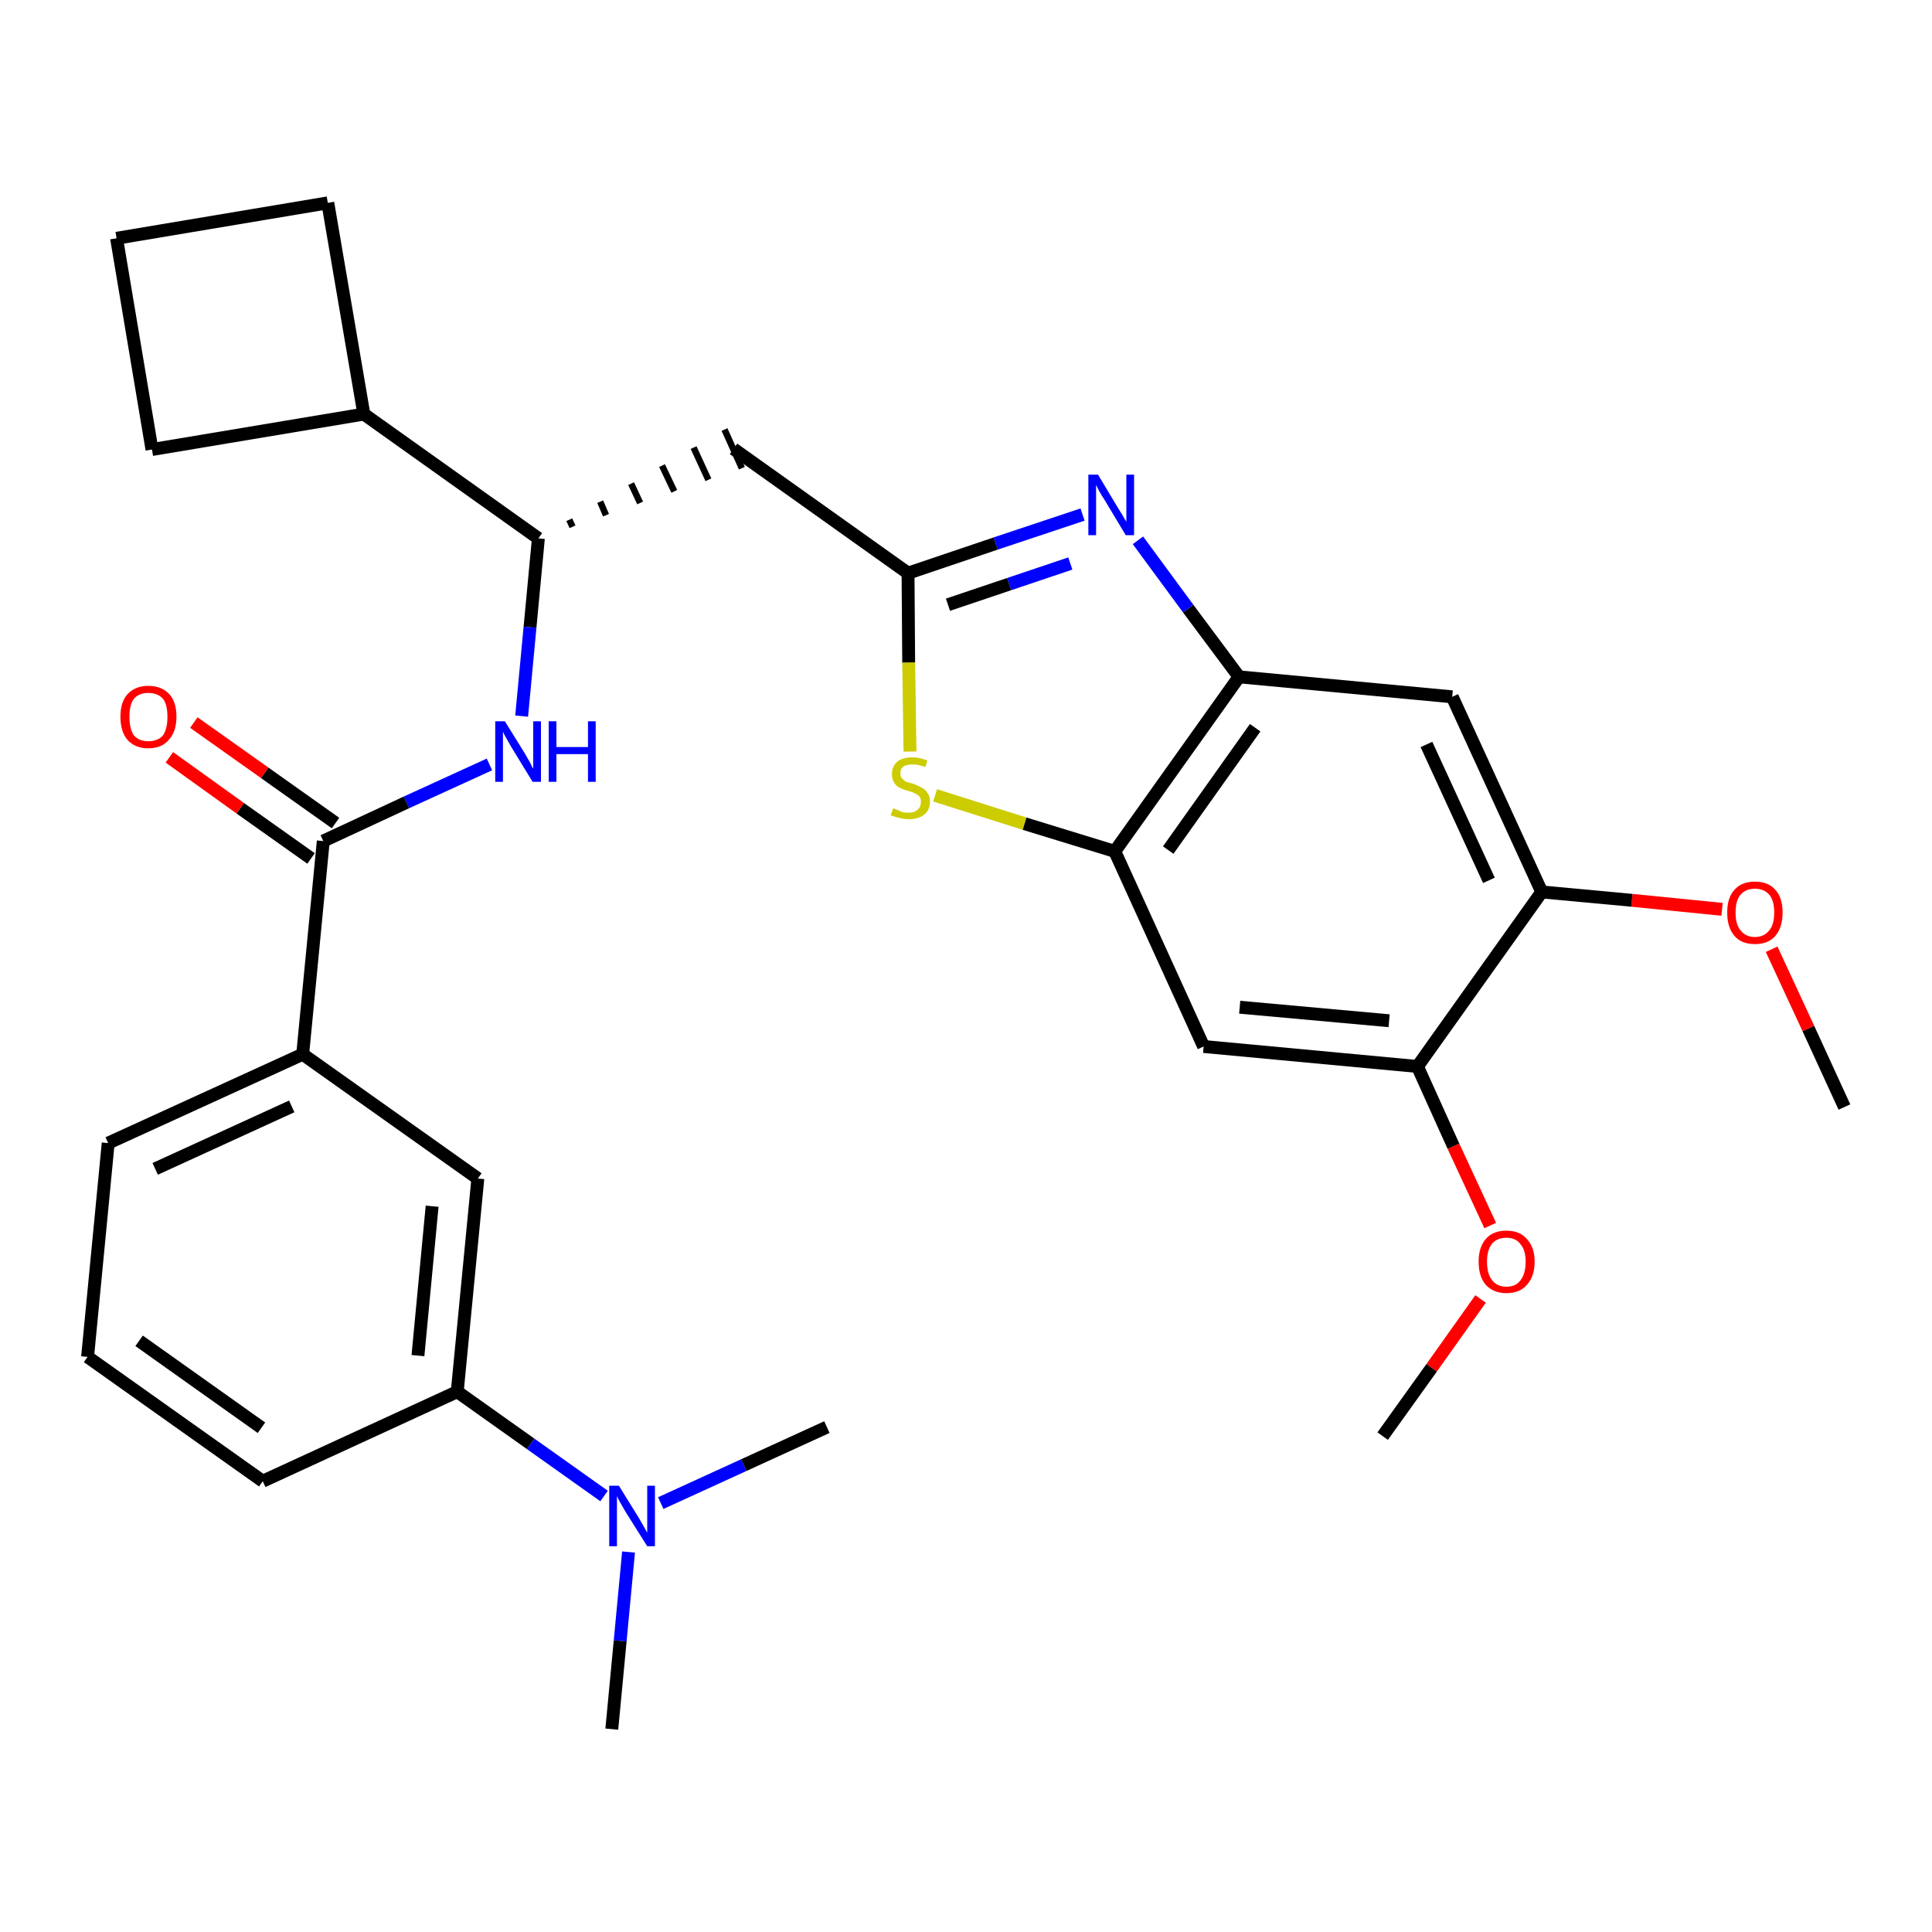 <?xml version='1.0' encoding='iso-8859-1'?>
<svg version='1.1' baseProfile='full'
              xmlns='http://www.w3.org/2000/svg'
                      xmlns:rdkit='http://www.rdkit.org/xml'
                      xmlns:xlink='http://www.w3.org/1999/xlink'
                  xml:space='preserve'
width='300px' height='300px' viewBox='0 0 300 300'>
<!-- END OF HEADER -->
<path class='bond-0 atom-0 atom-1' d='M 286.4,171.9 L 280.8,159.7' style='fill:none;fill-rule:evenodd;stroke:#000000;stroke-width:2.0px;stroke-linecap:butt;stroke-linejoin:miter;stroke-opacity:1' />
<path class='bond-0 atom-0 atom-1' d='M 280.8,159.7 L 275.1,147.4' style='fill:none;fill-rule:evenodd;stroke:#FF0000;stroke-width:2.0px;stroke-linecap:butt;stroke-linejoin:miter;stroke-opacity:1' />
<path class='bond-1 atom-1 atom-2' d='M 267.4,141.2 L 253.4,139.8' style='fill:none;fill-rule:evenodd;stroke:#FF0000;stroke-width:2.0px;stroke-linecap:butt;stroke-linejoin:miter;stroke-opacity:1' />
<path class='bond-1 atom-1 atom-2' d='M 253.4,139.8 L 239.4,138.5' style='fill:none;fill-rule:evenodd;stroke:#000000;stroke-width:2.0px;stroke-linecap:butt;stroke-linejoin:miter;stroke-opacity:1' />
<path class='bond-2 atom-2 atom-3' d='M 239.4,138.5 L 225.5,108.2' style='fill:none;fill-rule:evenodd;stroke:#000000;stroke-width:2.0px;stroke-linecap:butt;stroke-linejoin:miter;stroke-opacity:1' />
<path class='bond-2 atom-2 atom-3' d='M 231.2,136.7 L 221.5,115.6' style='fill:none;fill-rule:evenodd;stroke:#000000;stroke-width:2.0px;stroke-linecap:butt;stroke-linejoin:miter;stroke-opacity:1' />
<path class='bond-30 atom-28 atom-2' d='M 220.1,165.6 L 239.4,138.5' style='fill:none;fill-rule:evenodd;stroke:#000000;stroke-width:2.0px;stroke-linecap:butt;stroke-linejoin:miter;stroke-opacity:1' />
<path class='bond-3 atom-3 atom-4' d='M 225.5,108.2 L 192.4,105.1' style='fill:none;fill-rule:evenodd;stroke:#000000;stroke-width:2.0px;stroke-linecap:butt;stroke-linejoin:miter;stroke-opacity:1' />
<path class='bond-4 atom-4 atom-5' d='M 192.4,105.1 L 184.5,94.5' style='fill:none;fill-rule:evenodd;stroke:#000000;stroke-width:2.0px;stroke-linecap:butt;stroke-linejoin:miter;stroke-opacity:1' />
<path class='bond-4 atom-4 atom-5' d='M 184.5,94.5 L 176.7,83.9' style='fill:none;fill-rule:evenodd;stroke:#0000FF;stroke-width:2.0px;stroke-linecap:butt;stroke-linejoin:miter;stroke-opacity:1' />
<path class='bond-31 atom-26 atom-4' d='M 173.1,132.2 L 192.4,105.1' style='fill:none;fill-rule:evenodd;stroke:#000000;stroke-width:2.0px;stroke-linecap:butt;stroke-linejoin:miter;stroke-opacity:1' />
<path class='bond-31 atom-26 atom-4' d='M 181.4,132.0 L 194.9,113.0' style='fill:none;fill-rule:evenodd;stroke:#000000;stroke-width:2.0px;stroke-linecap:butt;stroke-linejoin:miter;stroke-opacity:1' />
<path class='bond-5 atom-5 atom-6' d='M 168.1,79.9 L 154.6,84.4' style='fill:none;fill-rule:evenodd;stroke:#0000FF;stroke-width:2.0px;stroke-linecap:butt;stroke-linejoin:miter;stroke-opacity:1' />
<path class='bond-5 atom-5 atom-6' d='M 154.6,84.4 L 141.0,89.0' style='fill:none;fill-rule:evenodd;stroke:#000000;stroke-width:2.0px;stroke-linecap:butt;stroke-linejoin:miter;stroke-opacity:1' />
<path class='bond-5 atom-5 atom-6' d='M 166.2,87.5 L 156.7,90.7' style='fill:none;fill-rule:evenodd;stroke:#0000FF;stroke-width:2.0px;stroke-linecap:butt;stroke-linejoin:miter;stroke-opacity:1' />
<path class='bond-5 atom-5 atom-6' d='M 156.7,90.7 L 147.2,93.9' style='fill:none;fill-rule:evenodd;stroke:#000000;stroke-width:2.0px;stroke-linecap:butt;stroke-linejoin:miter;stroke-opacity:1' />
<path class='bond-6 atom-6 atom-7' d='M 141.0,89.0 L 113.9,69.7' style='fill:none;fill-rule:evenodd;stroke:#000000;stroke-width:2.0px;stroke-linecap:butt;stroke-linejoin:miter;stroke-opacity:1' />
<path class='bond-24 atom-6 atom-25' d='M 141.0,89.0 L 141.1,102.9' style='fill:none;fill-rule:evenodd;stroke:#000000;stroke-width:2.0px;stroke-linecap:butt;stroke-linejoin:miter;stroke-opacity:1' />
<path class='bond-24 atom-6 atom-25' d='M 141.1,102.9 L 141.3,116.7' style='fill:none;fill-rule:evenodd;stroke:#CCCC00;stroke-width:2.0px;stroke-linecap:butt;stroke-linejoin:miter;stroke-opacity:1' />
<path class='bond-7 atom-8 atom-7' d='M 88.9,81.8 L 88.4,80.7' style='fill:none;fill-rule:evenodd;stroke:#000000;stroke-width:1.0px;stroke-linecap:butt;stroke-linejoin:miter;stroke-opacity:1' />
<path class='bond-7 atom-8 atom-7' d='M 94.1,80.0 L 93.2,77.9' style='fill:none;fill-rule:evenodd;stroke:#000000;stroke-width:1.0px;stroke-linecap:butt;stroke-linejoin:miter;stroke-opacity:1' />
<path class='bond-7 atom-8 atom-7' d='M 99.4,78.1 L 98.0,75.1' style='fill:none;fill-rule:evenodd;stroke:#000000;stroke-width:1.0px;stroke-linecap:butt;stroke-linejoin:miter;stroke-opacity:1' />
<path class='bond-7 atom-8 atom-7' d='M 104.7,76.3 L 102.8,72.3' style='fill:none;fill-rule:evenodd;stroke:#000000;stroke-width:1.0px;stroke-linecap:butt;stroke-linejoin:miter;stroke-opacity:1' />
<path class='bond-7 atom-8 atom-7' d='M 110.0,74.5 L 107.7,69.5' style='fill:none;fill-rule:evenodd;stroke:#000000;stroke-width:1.0px;stroke-linecap:butt;stroke-linejoin:miter;stroke-opacity:1' />
<path class='bond-7 atom-8 atom-7' d='M 115.2,72.7 L 112.5,66.7' style='fill:none;fill-rule:evenodd;stroke:#000000;stroke-width:1.0px;stroke-linecap:butt;stroke-linejoin:miter;stroke-opacity:1' />
<path class='bond-8 atom-8 atom-9' d='M 83.6,83.6 L 82.3,97.4' style='fill:none;fill-rule:evenodd;stroke:#000000;stroke-width:2.0px;stroke-linecap:butt;stroke-linejoin:miter;stroke-opacity:1' />
<path class='bond-8 atom-8 atom-9' d='M 82.3,97.4 L 81.0,111.2' style='fill:none;fill-rule:evenodd;stroke:#0000FF;stroke-width:2.0px;stroke-linecap:butt;stroke-linejoin:miter;stroke-opacity:1' />
<path class='bond-20 atom-8 atom-21' d='M 83.6,83.6 L 56.5,64.3' style='fill:none;fill-rule:evenodd;stroke:#000000;stroke-width:2.0px;stroke-linecap:butt;stroke-linejoin:miter;stroke-opacity:1' />
<path class='bond-9 atom-9 atom-10' d='M 76.0,118.7 L 63.1,124.6' style='fill:none;fill-rule:evenodd;stroke:#0000FF;stroke-width:2.0px;stroke-linecap:butt;stroke-linejoin:miter;stroke-opacity:1' />
<path class='bond-9 atom-9 atom-10' d='M 63.1,124.6 L 50.2,130.6' style='fill:none;fill-rule:evenodd;stroke:#000000;stroke-width:2.0px;stroke-linecap:butt;stroke-linejoin:miter;stroke-opacity:1' />
<path class='bond-10 atom-10 atom-11' d='M 52.1,127.8 L 41.1,120.0' style='fill:none;fill-rule:evenodd;stroke:#000000;stroke-width:2.0px;stroke-linecap:butt;stroke-linejoin:miter;stroke-opacity:1' />
<path class='bond-10 atom-10 atom-11' d='M 41.1,120.0 L 30.1,112.2' style='fill:none;fill-rule:evenodd;stroke:#FF0000;stroke-width:2.0px;stroke-linecap:butt;stroke-linejoin:miter;stroke-opacity:1' />
<path class='bond-10 atom-10 atom-11' d='M 48.3,133.3 L 37.3,125.5' style='fill:none;fill-rule:evenodd;stroke:#000000;stroke-width:2.0px;stroke-linecap:butt;stroke-linejoin:miter;stroke-opacity:1' />
<path class='bond-10 atom-10 atom-11' d='M 37.3,125.5 L 26.3,117.6' style='fill:none;fill-rule:evenodd;stroke:#FF0000;stroke-width:2.0px;stroke-linecap:butt;stroke-linejoin:miter;stroke-opacity:1' />
<path class='bond-11 atom-10 atom-12' d='M 50.2,130.6 L 47.0,163.7' style='fill:none;fill-rule:evenodd;stroke:#000000;stroke-width:2.0px;stroke-linecap:butt;stroke-linejoin:miter;stroke-opacity:1' />
<path class='bond-12 atom-12 atom-13' d='M 47.0,163.7 L 16.8,177.5' style='fill:none;fill-rule:evenodd;stroke:#000000;stroke-width:2.0px;stroke-linecap:butt;stroke-linejoin:miter;stroke-opacity:1' />
<path class='bond-12 atom-12 atom-13' d='M 45.3,171.8 L 24.1,181.5' style='fill:none;fill-rule:evenodd;stroke:#000000;stroke-width:2.0px;stroke-linecap:butt;stroke-linejoin:miter;stroke-opacity:1' />
<path class='bond-32 atom-20 atom-12' d='M 74.2,183.0 L 47.0,163.7' style='fill:none;fill-rule:evenodd;stroke:#000000;stroke-width:2.0px;stroke-linecap:butt;stroke-linejoin:miter;stroke-opacity:1' />
<path class='bond-13 atom-13 atom-14' d='M 16.8,177.5 L 13.6,210.7' style='fill:none;fill-rule:evenodd;stroke:#000000;stroke-width:2.0px;stroke-linecap:butt;stroke-linejoin:miter;stroke-opacity:1' />
<path class='bond-14 atom-14 atom-15' d='M 13.6,210.7 L 40.8,230.0' style='fill:none;fill-rule:evenodd;stroke:#000000;stroke-width:2.0px;stroke-linecap:butt;stroke-linejoin:miter;stroke-opacity:1' />
<path class='bond-14 atom-14 atom-15' d='M 21.6,208.2 L 40.6,221.7' style='fill:none;fill-rule:evenodd;stroke:#000000;stroke-width:2.0px;stroke-linecap:butt;stroke-linejoin:miter;stroke-opacity:1' />
<path class='bond-15 atom-15 atom-16' d='M 40.8,230.0 L 71.0,216.1' style='fill:none;fill-rule:evenodd;stroke:#000000;stroke-width:2.0px;stroke-linecap:butt;stroke-linejoin:miter;stroke-opacity:1' />
<path class='bond-16 atom-16 atom-17' d='M 71.0,216.1 L 82.4,224.2' style='fill:none;fill-rule:evenodd;stroke:#000000;stroke-width:2.0px;stroke-linecap:butt;stroke-linejoin:miter;stroke-opacity:1' />
<path class='bond-16 atom-16 atom-17' d='M 82.4,224.2 L 93.8,232.3' style='fill:none;fill-rule:evenodd;stroke:#0000FF;stroke-width:2.0px;stroke-linecap:butt;stroke-linejoin:miter;stroke-opacity:1' />
<path class='bond-19 atom-16 atom-20' d='M 71.0,216.1 L 74.2,183.0' style='fill:none;fill-rule:evenodd;stroke:#000000;stroke-width:2.0px;stroke-linecap:butt;stroke-linejoin:miter;stroke-opacity:1' />
<path class='bond-19 atom-16 atom-20' d='M 64.9,210.5 L 67.1,187.3' style='fill:none;fill-rule:evenodd;stroke:#000000;stroke-width:2.0px;stroke-linecap:butt;stroke-linejoin:miter;stroke-opacity:1' />
<path class='bond-17 atom-17 atom-18' d='M 97.6,241.0 L 96.3,254.8' style='fill:none;fill-rule:evenodd;stroke:#0000FF;stroke-width:2.0px;stroke-linecap:butt;stroke-linejoin:miter;stroke-opacity:1' />
<path class='bond-17 atom-17 atom-18' d='M 96.3,254.8 L 95.0,268.5' style='fill:none;fill-rule:evenodd;stroke:#000000;stroke-width:2.0px;stroke-linecap:butt;stroke-linejoin:miter;stroke-opacity:1' />
<path class='bond-18 atom-17 atom-19' d='M 102.6,233.4 L 115.5,227.5' style='fill:none;fill-rule:evenodd;stroke:#0000FF;stroke-width:2.0px;stroke-linecap:butt;stroke-linejoin:miter;stroke-opacity:1' />
<path class='bond-18 atom-17 atom-19' d='M 115.5,227.5 L 128.4,221.6' style='fill:none;fill-rule:evenodd;stroke:#000000;stroke-width:2.0px;stroke-linecap:butt;stroke-linejoin:miter;stroke-opacity:1' />
<path class='bond-21 atom-21 atom-22' d='M 56.5,64.3 L 50.9,31.5' style='fill:none;fill-rule:evenodd;stroke:#000000;stroke-width:2.0px;stroke-linecap:butt;stroke-linejoin:miter;stroke-opacity:1' />
<path class='bond-33 atom-24 atom-21' d='M 23.6,69.8 L 56.5,64.3' style='fill:none;fill-rule:evenodd;stroke:#000000;stroke-width:2.0px;stroke-linecap:butt;stroke-linejoin:miter;stroke-opacity:1' />
<path class='bond-22 atom-22 atom-23' d='M 50.9,31.5 L 18.1,37.0' style='fill:none;fill-rule:evenodd;stroke:#000000;stroke-width:2.0px;stroke-linecap:butt;stroke-linejoin:miter;stroke-opacity:1' />
<path class='bond-23 atom-23 atom-24' d='M 18.1,37.0 L 23.6,69.8' style='fill:none;fill-rule:evenodd;stroke:#000000;stroke-width:2.0px;stroke-linecap:butt;stroke-linejoin:miter;stroke-opacity:1' />
<path class='bond-25 atom-25 atom-26' d='M 145.2,123.5 L 159.1,127.9' style='fill:none;fill-rule:evenodd;stroke:#CCCC00;stroke-width:2.0px;stroke-linecap:butt;stroke-linejoin:miter;stroke-opacity:1' />
<path class='bond-25 atom-25 atom-26' d='M 159.1,127.9 L 173.1,132.2' style='fill:none;fill-rule:evenodd;stroke:#000000;stroke-width:2.0px;stroke-linecap:butt;stroke-linejoin:miter;stroke-opacity:1' />
<path class='bond-26 atom-26 atom-27' d='M 173.1,132.2 L 186.9,162.5' style='fill:none;fill-rule:evenodd;stroke:#000000;stroke-width:2.0px;stroke-linecap:butt;stroke-linejoin:miter;stroke-opacity:1' />
<path class='bond-27 atom-27 atom-28' d='M 186.9,162.5 L 220.1,165.6' style='fill:none;fill-rule:evenodd;stroke:#000000;stroke-width:2.0px;stroke-linecap:butt;stroke-linejoin:miter;stroke-opacity:1' />
<path class='bond-27 atom-27 atom-28' d='M 192.5,156.4 L 215.7,158.5' style='fill:none;fill-rule:evenodd;stroke:#000000;stroke-width:2.0px;stroke-linecap:butt;stroke-linejoin:miter;stroke-opacity:1' />
<path class='bond-28 atom-28 atom-29' d='M 220.1,165.6 L 225.7,178.0' style='fill:none;fill-rule:evenodd;stroke:#000000;stroke-width:2.0px;stroke-linecap:butt;stroke-linejoin:miter;stroke-opacity:1' />
<path class='bond-28 atom-28 atom-29' d='M 225.7,178.0 L 231.4,190.3' style='fill:none;fill-rule:evenodd;stroke:#FF0000;stroke-width:2.0px;stroke-linecap:butt;stroke-linejoin:miter;stroke-opacity:1' />
<path class='bond-29 atom-29 atom-30' d='M 229.9,201.7 L 222.3,212.4' style='fill:none;fill-rule:evenodd;stroke:#FF0000;stroke-width:2.0px;stroke-linecap:butt;stroke-linejoin:miter;stroke-opacity:1' />
<path class='bond-29 atom-29 atom-30' d='M 222.3,212.4 L 214.7,223.0' style='fill:none;fill-rule:evenodd;stroke:#000000;stroke-width:2.0px;stroke-linecap:butt;stroke-linejoin:miter;stroke-opacity:1' />
<path  class='atom-1' d='M 268.2 141.7
Q 268.2 139.4, 269.3 138.2
Q 270.4 136.9, 272.5 136.9
Q 274.6 136.9, 275.7 138.2
Q 276.8 139.4, 276.8 141.7
Q 276.8 144.0, 275.7 145.3
Q 274.6 146.6, 272.5 146.6
Q 270.4 146.6, 269.3 145.3
Q 268.2 144.0, 268.2 141.7
M 272.5 145.5
Q 273.9 145.5, 274.7 144.5
Q 275.5 143.6, 275.5 141.7
Q 275.5 139.8, 274.7 138.9
Q 273.9 138.0, 272.5 138.0
Q 271.1 138.0, 270.3 138.9
Q 269.5 139.8, 269.5 141.7
Q 269.5 143.6, 270.3 144.5
Q 271.1 145.5, 272.5 145.5
' fill='#FF0000'/>
<path  class='atom-5' d='M 170.5 73.7
L 173.5 78.7
Q 173.8 79.2, 174.3 80.0
Q 174.8 80.9, 174.9 81.0
L 174.9 73.7
L 176.1 73.7
L 176.1 83.1
L 174.8 83.1
L 171.5 77.6
Q 171.1 77.0, 170.7 76.3
Q 170.3 75.5, 170.2 75.3
L 170.2 83.1
L 169.0 83.1
L 169.0 73.7
L 170.5 73.7
' fill='#0000FF'/>
<path  class='atom-9' d='M 78.4 112.0
L 81.5 117.0
Q 81.8 117.5, 82.3 118.4
Q 82.7 119.3, 82.8 119.3
L 82.8 112.0
L 84.0 112.0
L 84.0 121.4
L 82.7 121.4
L 79.4 116.0
Q 79.0 115.3, 78.6 114.6
Q 78.2 113.9, 78.1 113.6
L 78.1 121.4
L 76.9 121.4
L 76.9 112.0
L 78.4 112.0
' fill='#0000FF'/>
<path  class='atom-9' d='M 85.2 112.0
L 86.4 112.0
L 86.4 116.0
L 91.3 116.0
L 91.3 112.0
L 92.5 112.0
L 92.5 121.4
L 91.3 121.4
L 91.3 117.1
L 86.4 117.1
L 86.4 121.4
L 85.2 121.4
L 85.2 112.0
' fill='#0000FF'/>
<path  class='atom-11' d='M 18.7 111.3
Q 18.7 109.0, 19.8 107.8
Q 21.0 106.5, 23.0 106.5
Q 25.1 106.5, 26.3 107.8
Q 27.4 109.0, 27.4 111.3
Q 27.4 113.6, 26.2 114.9
Q 25.1 116.2, 23.0 116.2
Q 21.0 116.2, 19.8 114.9
Q 18.7 113.6, 18.7 111.3
M 23.0 115.1
Q 24.5 115.1, 25.3 114.2
Q 26.0 113.2, 26.0 111.3
Q 26.0 109.4, 25.3 108.5
Q 24.5 107.6, 23.0 107.6
Q 21.6 107.6, 20.8 108.5
Q 20.1 109.4, 20.1 111.3
Q 20.1 113.2, 20.8 114.2
Q 21.6 115.1, 23.0 115.1
' fill='#FF0000'/>
<path  class='atom-17' d='M 96.1 230.7
L 99.2 235.7
Q 99.5 236.2, 100.0 237.1
Q 100.5 238.0, 100.5 238.0
L 100.5 230.7
L 101.7 230.7
L 101.7 240.1
L 100.5 240.1
L 97.1 234.7
Q 96.7 234.0, 96.3 233.3
Q 95.9 232.6, 95.8 232.3
L 95.8 240.1
L 94.6 240.1
L 94.6 230.7
L 96.1 230.7
' fill='#0000FF'/>
<path  class='atom-25' d='M 138.7 125.5
Q 138.8 125.6, 139.2 125.7
Q 139.7 125.9, 140.1 126.1
Q 140.6 126.2, 141.1 126.2
Q 142.0 126.2, 142.5 125.7
Q 143.0 125.3, 143.0 124.5
Q 143.0 124.0, 142.8 123.7
Q 142.5 123.4, 142.1 123.2
Q 141.7 123.0, 141.0 122.8
Q 140.2 122.6, 139.7 122.3
Q 139.2 122.1, 138.9 121.6
Q 138.5 121.1, 138.5 120.2
Q 138.5 119.0, 139.3 118.3
Q 140.1 117.6, 141.7 117.6
Q 142.8 117.6, 144.0 118.1
L 143.7 119.1
Q 142.6 118.7, 141.8 118.7
Q 140.8 118.7, 140.3 119.0
Q 139.8 119.4, 139.8 120.1
Q 139.8 120.6, 140.1 120.9
Q 140.4 121.2, 140.7 121.4
Q 141.1 121.5, 141.8 121.7
Q 142.6 122.0, 143.1 122.3
Q 143.6 122.5, 144.0 123.1
Q 144.4 123.6, 144.4 124.5
Q 144.4 125.8, 143.5 126.5
Q 142.6 127.2, 141.2 127.2
Q 140.3 127.2, 139.7 127.0
Q 139.1 126.9, 138.3 126.6
L 138.7 125.5
' fill='#CCCC00'/>
<path  class='atom-29' d='M 229.6 195.9
Q 229.6 193.7, 230.7 192.4
Q 231.8 191.1, 233.9 191.1
Q 236.0 191.1, 237.1 192.4
Q 238.3 193.7, 238.3 195.9
Q 238.3 198.2, 237.1 199.5
Q 236.0 200.8, 233.9 200.8
Q 231.9 200.8, 230.7 199.5
Q 229.6 198.2, 229.6 195.9
M 233.9 199.8
Q 235.4 199.8, 236.1 198.8
Q 236.9 197.8, 236.9 195.9
Q 236.9 194.1, 236.1 193.2
Q 235.4 192.2, 233.9 192.2
Q 232.5 192.2, 231.7 193.1
Q 230.9 194.1, 230.9 195.9
Q 230.9 197.8, 231.7 198.8
Q 232.5 199.8, 233.9 199.8
' fill='#FF0000'/>
</svg>
